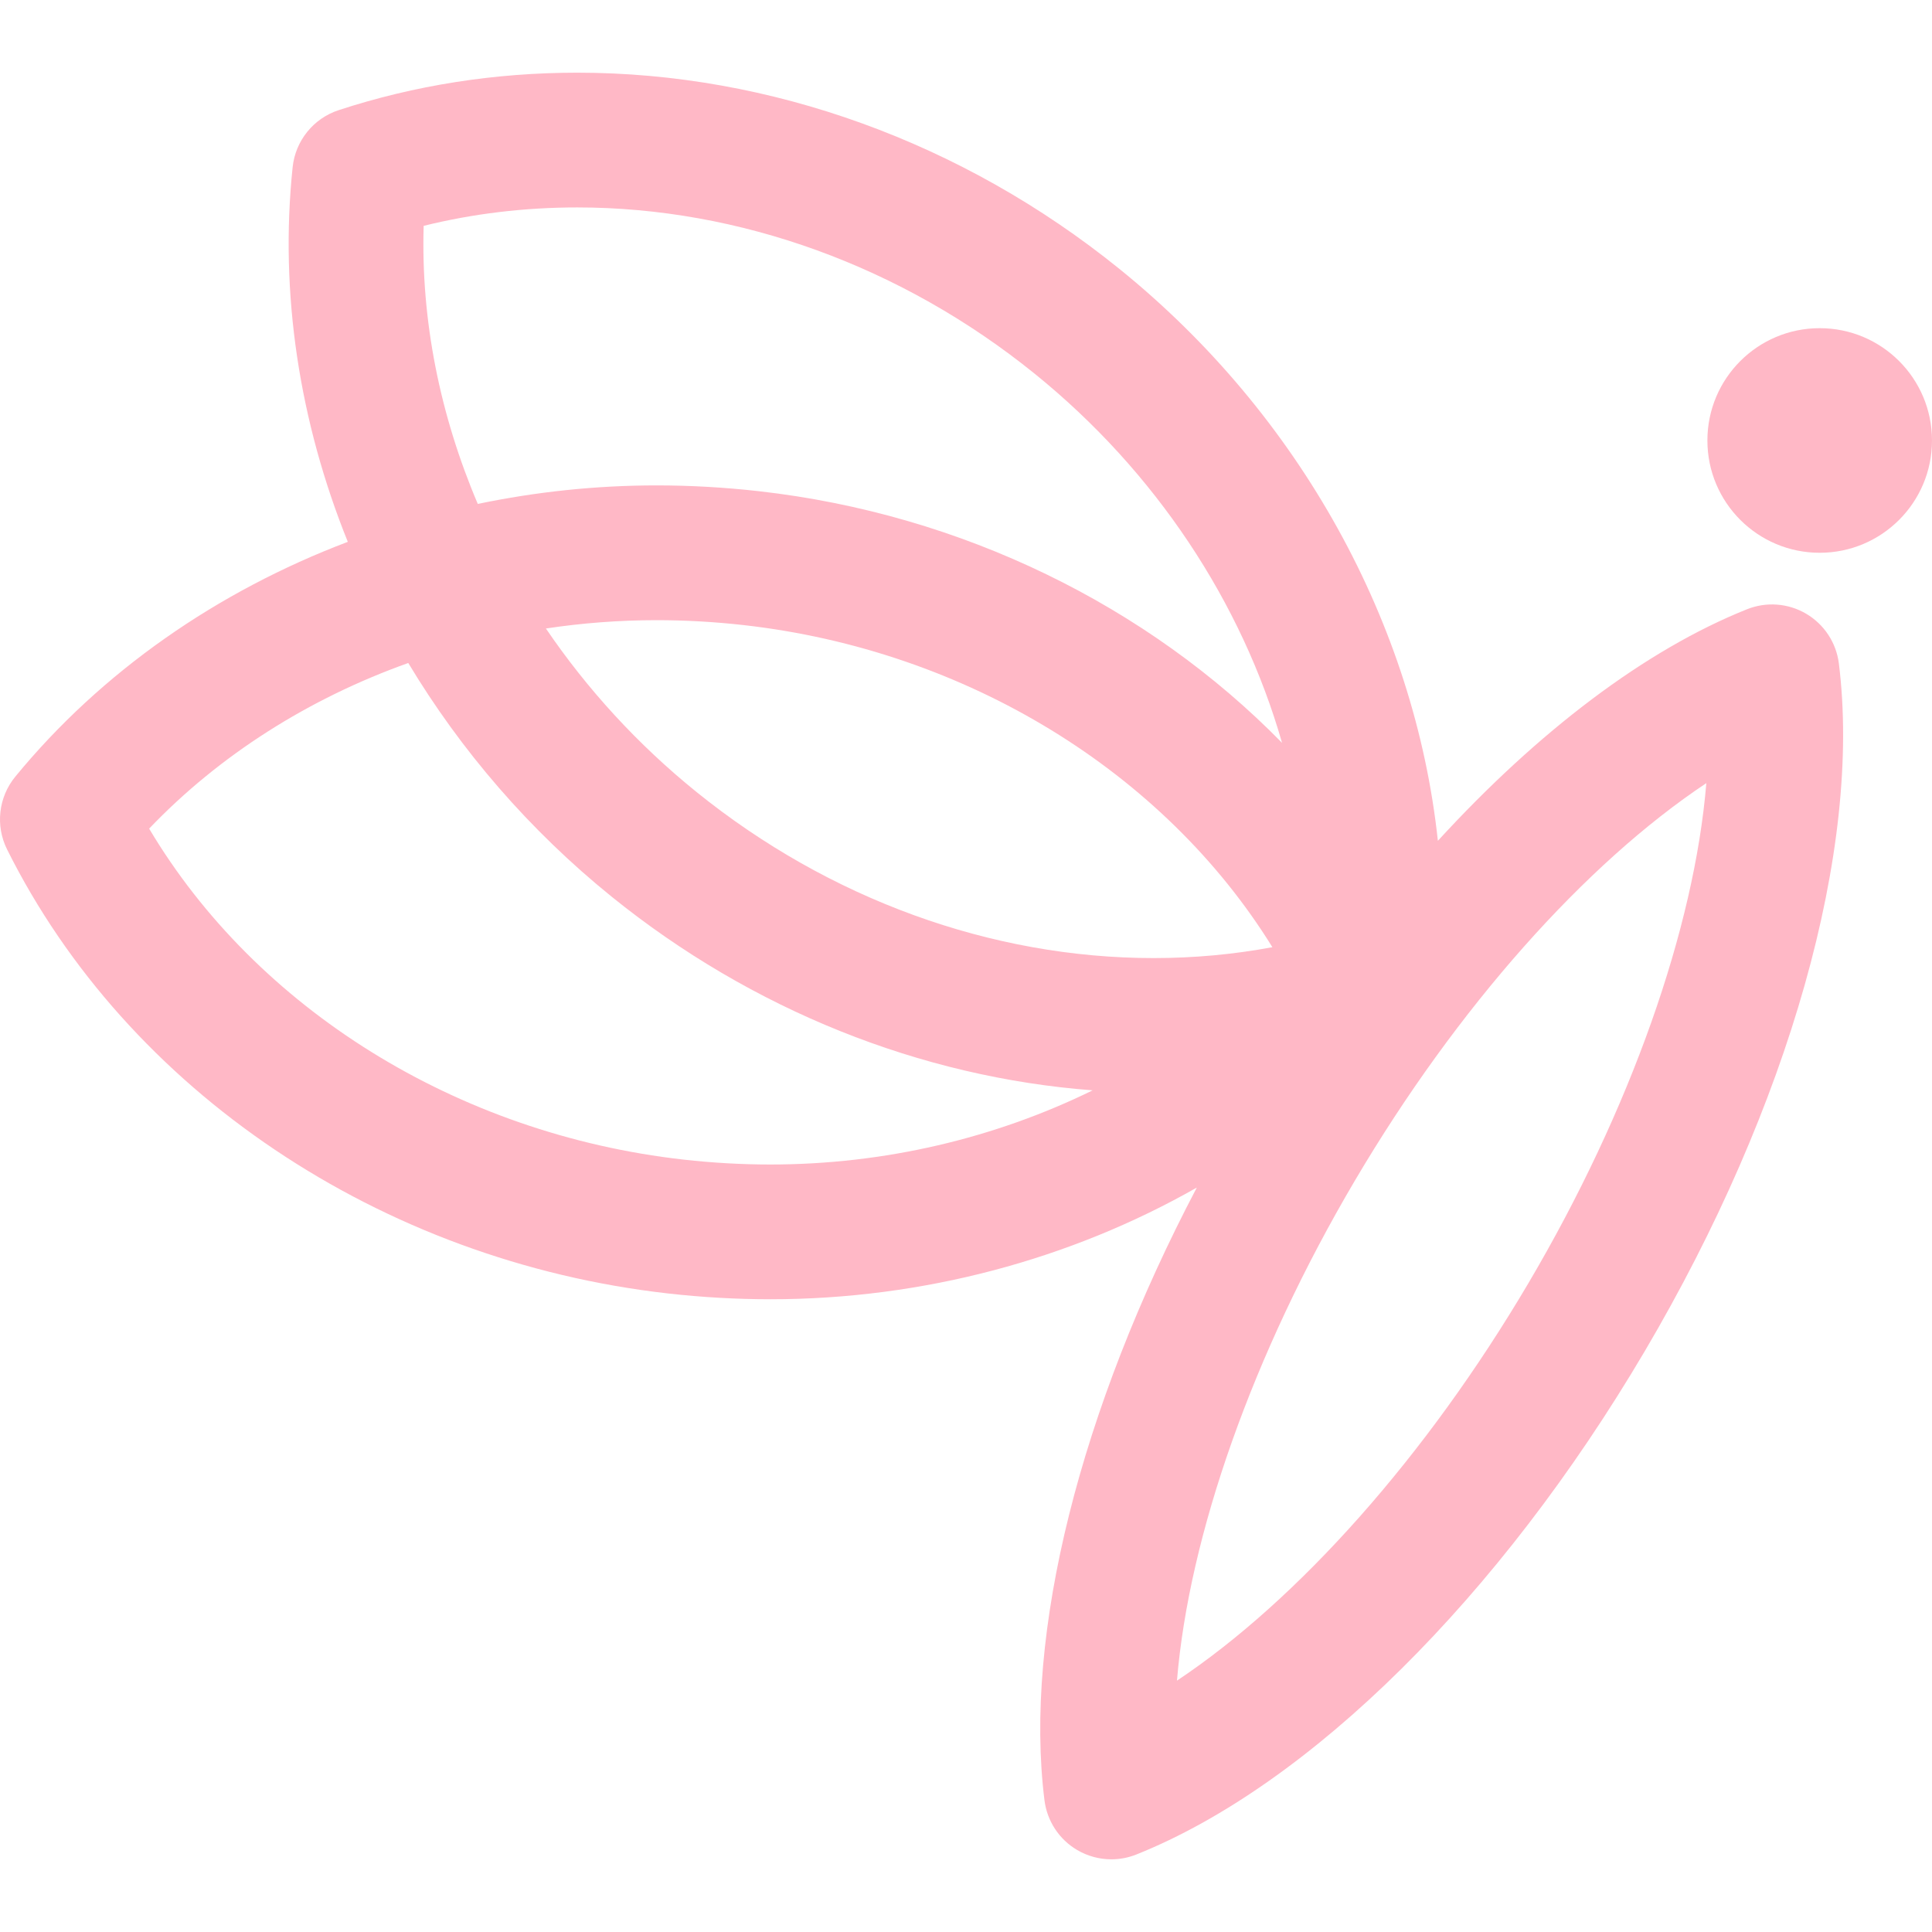 <svg width="87" height="87" viewBox="0 0 87 87" fill="none" xmlns="http://www.w3.org/2000/svg">
<path d="M81.943 24.892C84.736 24.892 87 22.628 87 19.835C87 17.042 84.736 14.778 81.943 14.778C79.15 14.778 76.886 17.042 76.886 19.835C76.886 22.628 79.15 24.892 81.943 24.892Z" fill="#FFB8C6"/>
<path d="M81.336 27.639C80.526 27.161 79.54 27.087 78.668 27.436C74.098 29.264 69.273 32.925 64.749 37.862C63.707 28.129 58.551 18.687 50.397 12.1C43.349 6.408 34.684 3.273 25.998 3.273C22.285 3.273 18.67 3.84 15.251 4.96C14.115 5.332 13.303 6.337 13.178 7.527C12.582 13.209 13.485 19.004 15.662 24.4C9.777 26.631 4.563 30.254 0.689 34.973C-0.07 35.897 -0.215 37.181 0.319 38.251C5.74 49.123 17.147 56.785 30.091 58.247C31.618 58.419 33.166 58.507 34.692 58.507C34.693 58.507 34.694 58.507 34.694 58.507C41.553 58.507 48.211 56.711 53.894 53.477C48.641 63.469 46.096 73.576 47.034 81.069C47.151 82.002 47.693 82.829 48.503 83.306C48.976 83.585 49.509 83.727 50.045 83.727C50.426 83.727 50.809 83.655 51.172 83.51C58.979 80.386 67.534 71.919 74.056 60.861C80.578 49.804 83.849 38.221 82.806 29.876C82.689 28.943 82.146 28.117 81.336 27.639ZM51.948 43.143C44.645 43.143 37.334 40.486 31.363 35.663C28.709 33.519 26.432 31.023 24.583 28.302C26.218 28.055 27.885 27.927 29.568 27.927C30.867 27.927 32.186 28.002 33.489 28.149C43.515 29.281 52.414 34.76 57.297 42.653C55.558 42.978 53.77 43.143 51.951 43.143C51.949 43.143 51.949 43.143 51.948 43.143ZM19.078 10.17C21.305 9.619 23.625 9.341 25.998 9.341C33.301 9.341 40.612 11.997 46.583 16.821C52.05 21.237 55.924 27.139 57.732 33.451C51.69 27.282 43.315 23.151 34.169 22.119C32.641 21.946 31.093 21.858 29.567 21.858C26.835 21.858 24.135 22.146 21.515 22.692C19.809 18.684 18.95 14.41 19.078 10.17ZM34.692 52.439C33.393 52.439 32.073 52.364 30.771 52.217C20.576 51.066 11.543 45.422 6.716 37.314C9.879 34.002 13.905 31.454 18.385 29.855C20.75 33.794 23.838 37.385 27.55 40.384C33.853 45.475 41.452 48.513 49.203 49.099C44.815 51.252 39.829 52.439 34.692 52.439ZM68.828 57.779C64.227 65.581 58.449 72.054 53 75.681C53.538 69.158 56.408 60.969 61.01 53.167C65.611 45.366 71.388 38.892 76.838 35.265C76.3 41.789 73.43 49.977 68.828 57.779Z" fill="#FFB8C6"/>
</svg>
